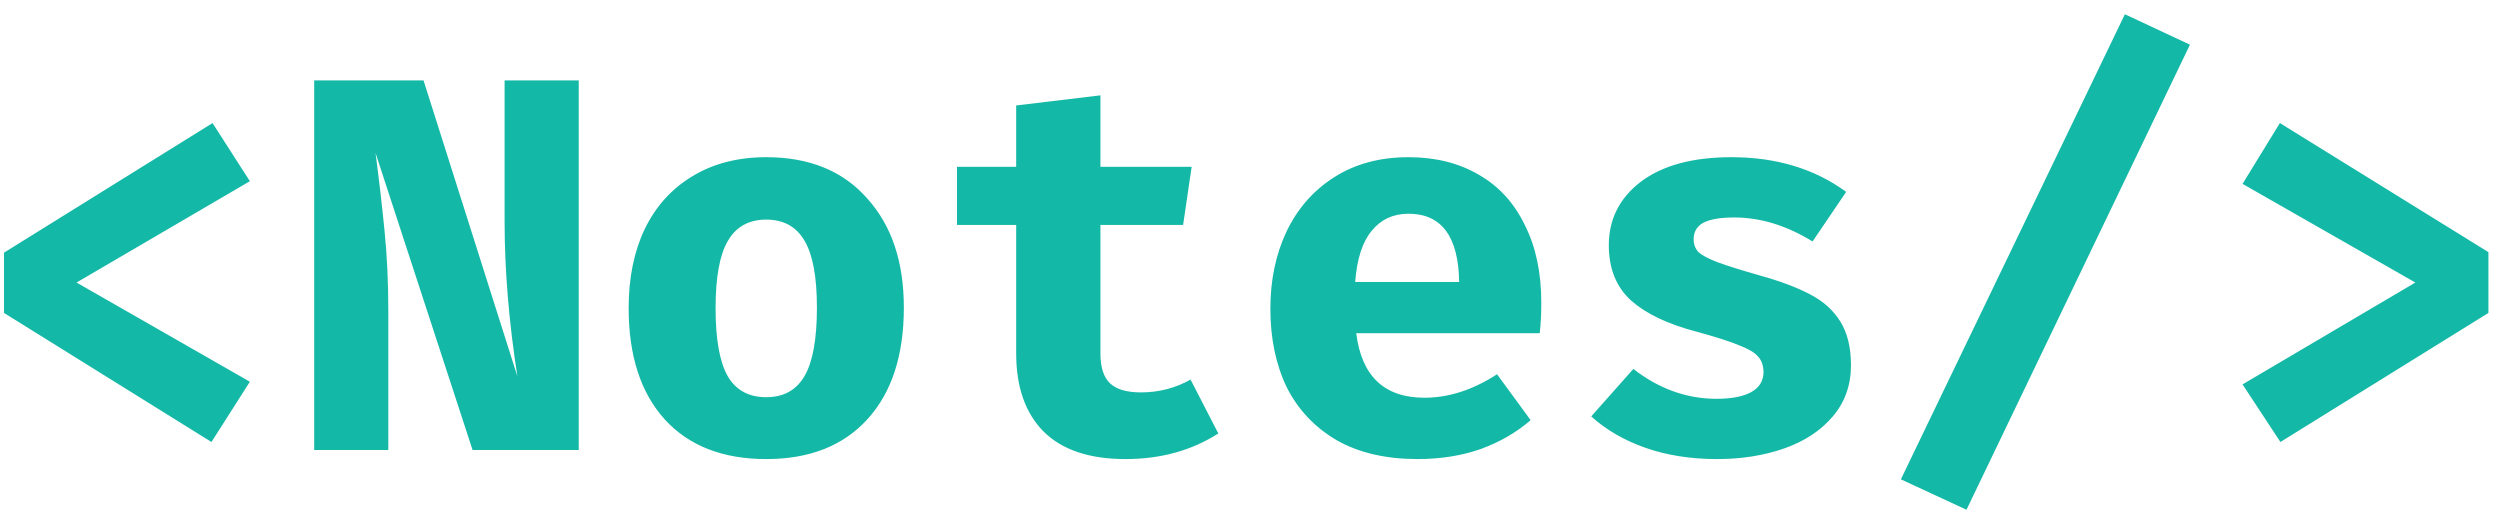 <svg width="150" height="31" viewBox="0 0 150 31" fill="none" xmlns="http://www.w3.org/2000/svg">
<path d="M14.992 10.872L4.592 16.952L14.992 22.904L12.688 26.52L0.24 18.776V15.16L12.752 7.384L14.992 10.872ZM22.532 9.176C22.745 10.797 22.926 12.365 23.076 13.88C23.225 15.373 23.299 16.963 23.299 18.648V27H18.852V4.824H25.412L31.044 22.584C30.532 19.299 30.276 16.205 30.276 13.304V4.824H34.724V27H28.355L22.532 9.176ZM45.975 9.432C48.556 9.432 50.572 10.253 52.023 11.896C53.495 13.517 54.231 15.704 54.231 18.456C54.231 21.315 53.506 23.544 52.055 25.144C50.604 26.744 48.578 27.544 45.975 27.544C43.372 27.544 41.346 26.755 39.895 25.176C38.444 23.576 37.719 21.347 37.719 18.488C37.719 16.675 38.039 15.096 38.679 13.752C39.34 12.387 40.29 11.331 41.527 10.584C42.786 9.816 44.268 9.432 45.975 9.432ZM45.975 13.176C44.93 13.176 44.162 13.603 43.671 14.456C43.18 15.288 42.935 16.632 42.935 18.488C42.935 20.365 43.18 21.731 43.671 22.584C44.162 23.416 44.93 23.832 45.975 23.832C47.02 23.832 47.788 23.405 48.279 22.552C48.77 21.699 49.015 20.333 49.015 18.456C49.015 16.621 48.77 15.288 48.279 14.456C47.788 13.603 47.02 13.176 45.975 13.176ZM73.099 26.008C71.499 27.032 69.642 27.544 67.531 27.544C65.355 27.544 63.712 26.989 62.602 25.88C61.514 24.771 60.971 23.213 60.971 21.208V13.496H57.419V10.008H60.971V6.328L66.026 5.72V10.008H71.499L70.987 13.496H66.026V21.208C66.026 22.04 66.219 22.637 66.603 23C66.987 23.363 67.605 23.544 68.459 23.544C69.525 23.544 70.517 23.288 71.434 22.776L73.099 26.008ZM81.374 19.992C81.694 22.573 83.059 23.864 85.47 23.864C86.921 23.864 88.371 23.395 89.822 22.456L91.838 25.208C91.006 25.933 90.014 26.509 88.862 26.936C87.71 27.341 86.441 27.544 85.054 27.544C83.155 27.544 81.545 27.171 80.222 26.424C78.899 25.656 77.897 24.6 77.214 23.256C76.553 21.891 76.222 20.312 76.222 18.52C76.222 16.813 76.542 15.277 77.182 13.912C77.843 12.525 78.793 11.437 80.03 10.648C81.289 9.837 82.782 9.432 84.51 9.432C86.131 9.432 87.539 9.784 88.734 10.488C89.929 11.171 90.846 12.173 91.486 13.496C92.147 14.797 92.478 16.355 92.478 18.168C92.478 18.872 92.446 19.48 92.382 19.992H81.374ZM84.51 12.824C83.593 12.824 82.857 13.165 82.302 13.848C81.747 14.509 81.417 15.533 81.31 16.92H87.55C87.507 14.189 86.494 12.824 84.51 12.824ZM102.994 23.928C103.868 23.928 104.551 23.8 105.042 23.544C105.554 23.267 105.81 22.861 105.81 22.328C105.81 21.944 105.703 21.635 105.49 21.4C105.298 21.165 104.924 20.941 104.37 20.728C103.815 20.493 102.951 20.216 101.778 19.896C100.071 19.448 98.769 18.829 97.874 18.04C96.978 17.229 96.529 16.12 96.529 14.712C96.529 13.155 97.169 11.885 98.45 10.904C99.751 9.923 101.564 9.432 103.89 9.432C106.578 9.432 108.871 10.125 110.77 11.512L108.754 14.488C107.196 13.528 105.628 13.048 104.05 13.048C103.218 13.048 102.599 13.155 102.194 13.368C101.81 13.581 101.618 13.912 101.618 14.36C101.618 14.659 101.714 14.915 101.906 15.128C102.119 15.32 102.503 15.523 103.058 15.736C103.634 15.949 104.487 16.216 105.618 16.536C106.834 16.877 107.826 17.251 108.594 17.656C109.383 18.061 109.991 18.605 110.418 19.288C110.844 19.971 111.058 20.845 111.058 21.912C111.058 23.107 110.695 24.131 109.97 24.984C109.244 25.837 108.274 26.477 107.058 26.904C105.842 27.331 104.498 27.544 103.026 27.544C101.447 27.544 100.018 27.32 98.737 26.872C97.457 26.424 96.37 25.795 95.474 24.984L98.001 22.136C99.537 23.331 101.202 23.928 102.994 23.928ZM114.053 28.76L127.493 0.856L131.397 2.68L117.989 30.584L114.053 28.76ZM149.305 15.128V18.776L136.825 26.52L134.553 23.064L144.921 16.952L134.553 11.032L136.793 7.384L149.305 15.128Z" fill="#14B8A6"/>
</svg>

